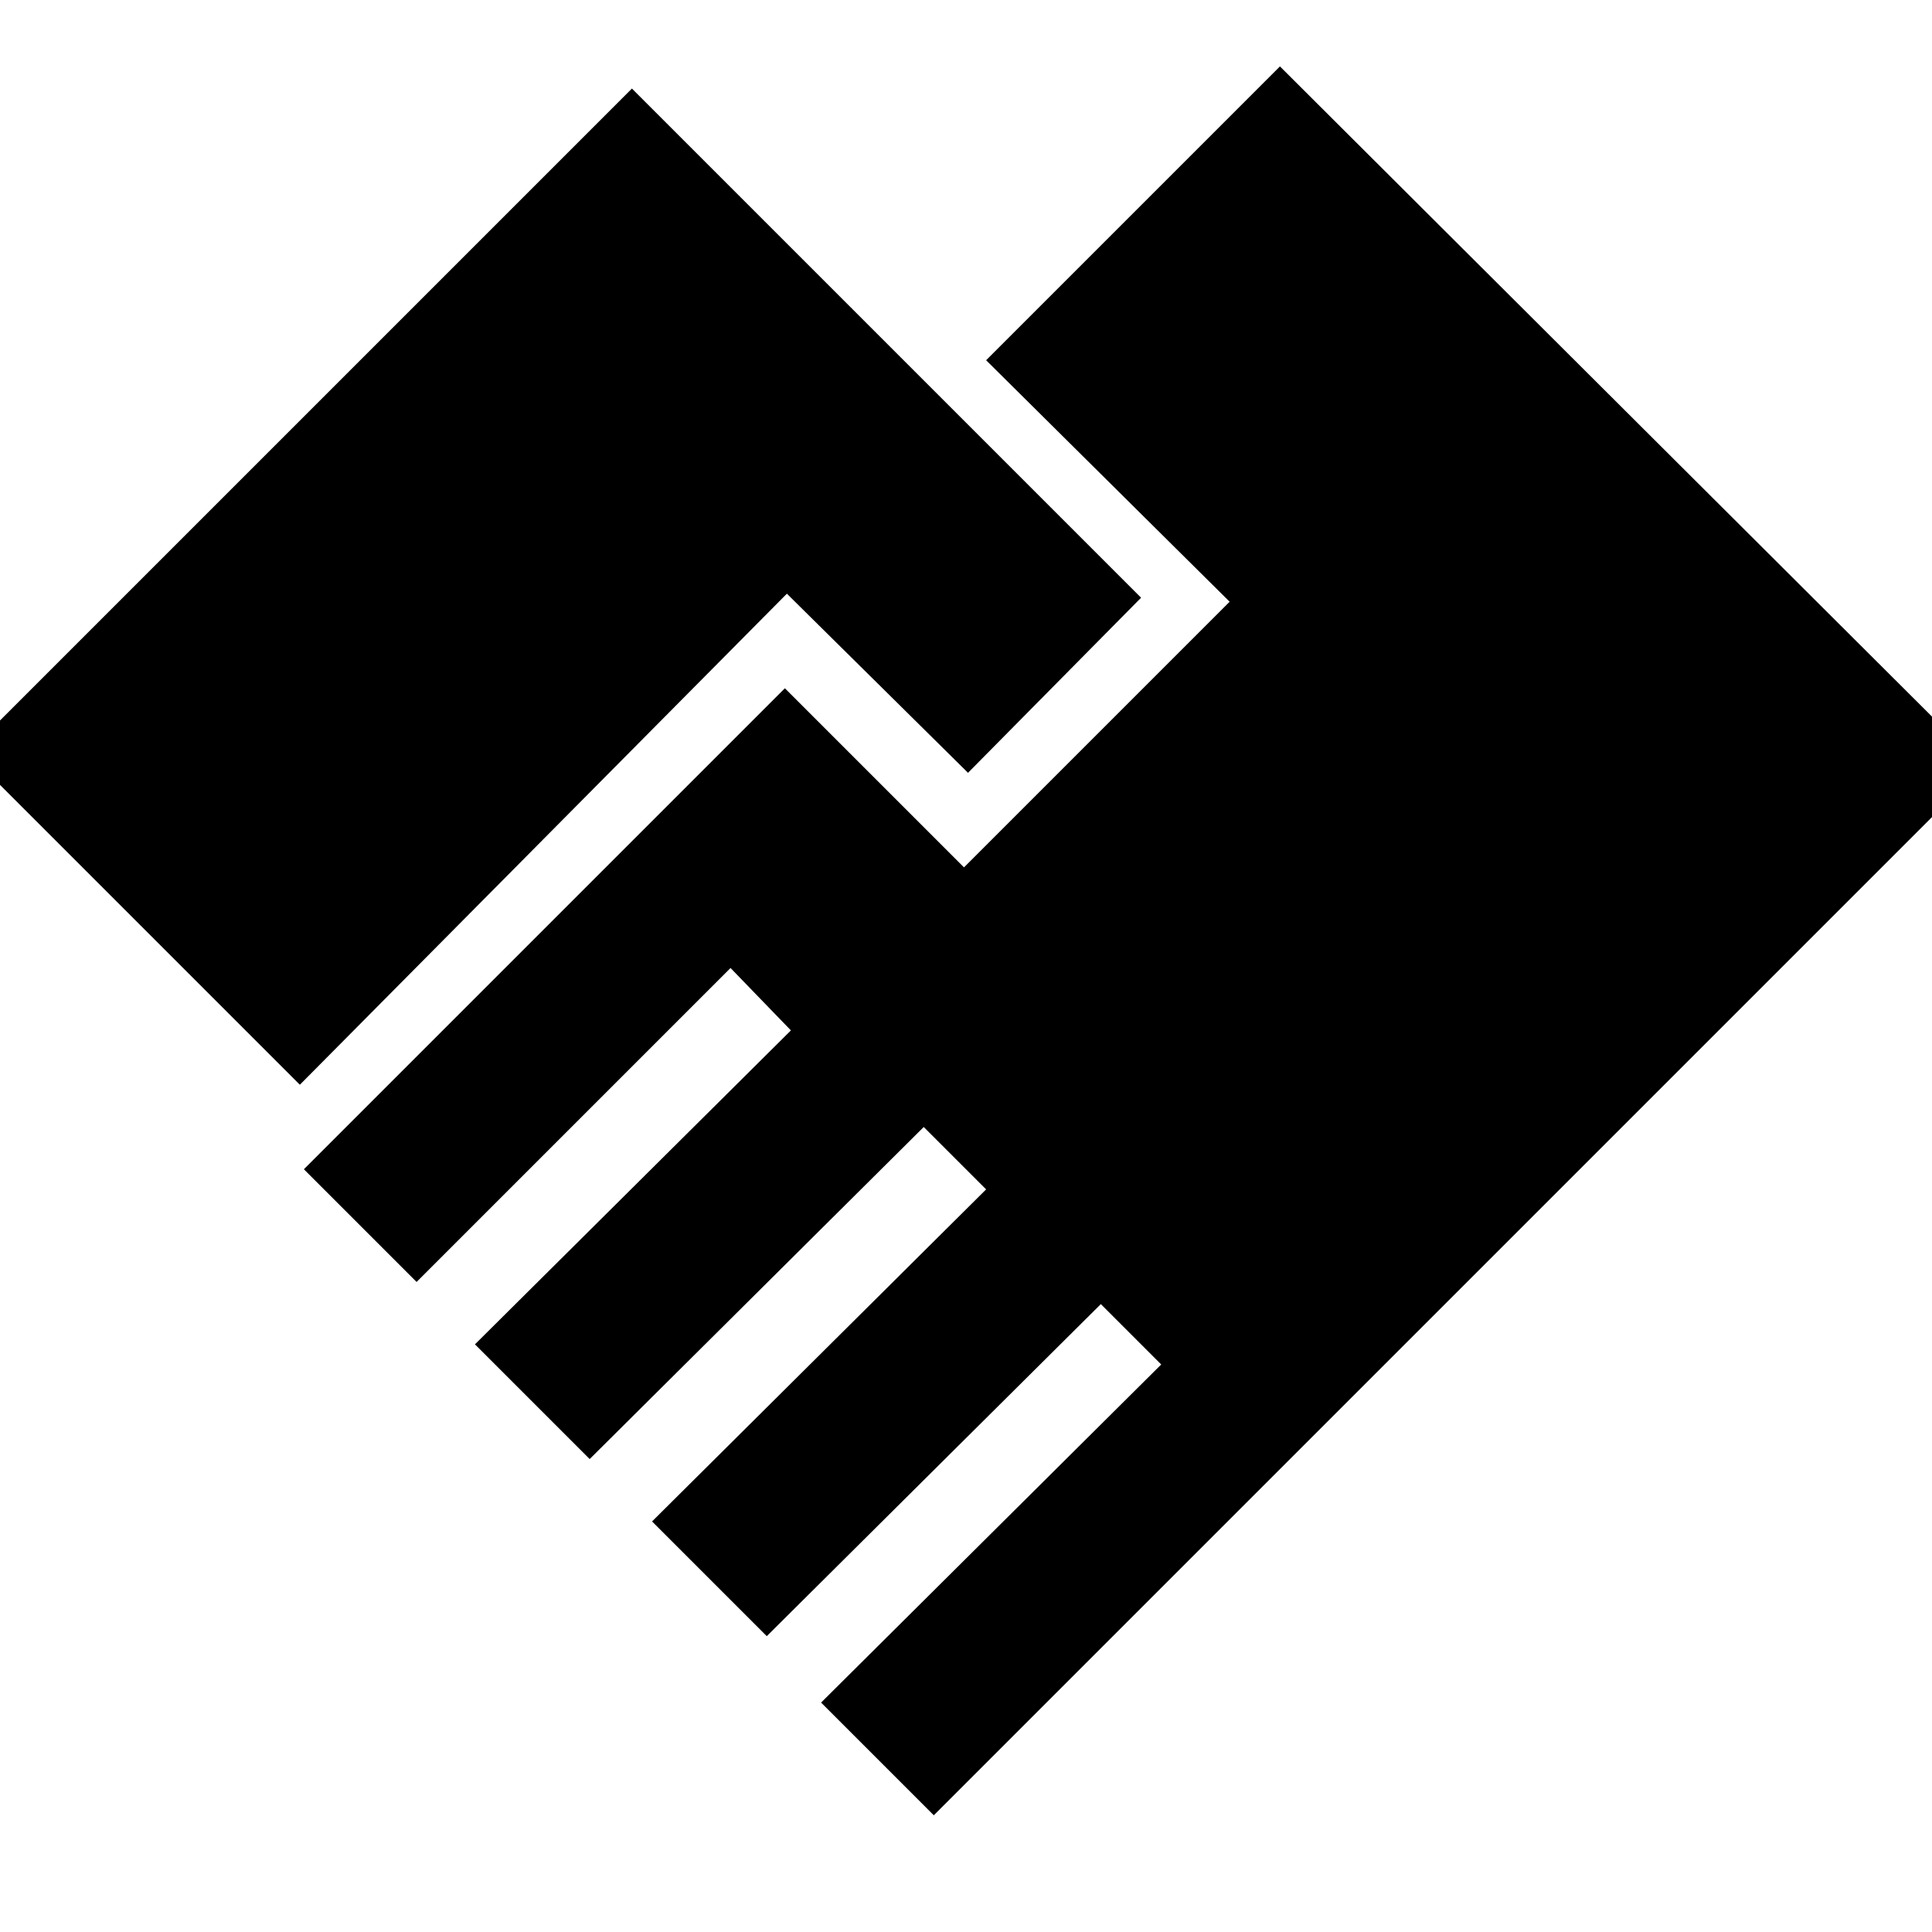 <svg xmlns="http://www.w3.org/2000/svg" height="24" width="24"><path d="m11.6 22.55-1.4-1.4 4.225-4.2-.75-.75-4.15 4.125L8.1 18.9l4.15-4.125-.775-.775-4.15 4.125L5.9 16.7l3.925-3.9-.75-.775-3.9 3.9-1.4-1.4L9.75 8.55l2.225 2.225 3.3-3.3-3.025-3L15.9.825l8.725 8.7Zm-7.875-9.075L-.4 9.35 7.85 1.1l6.325 6.325-2.15 2.175-2.25-2.225Z"/></svg>